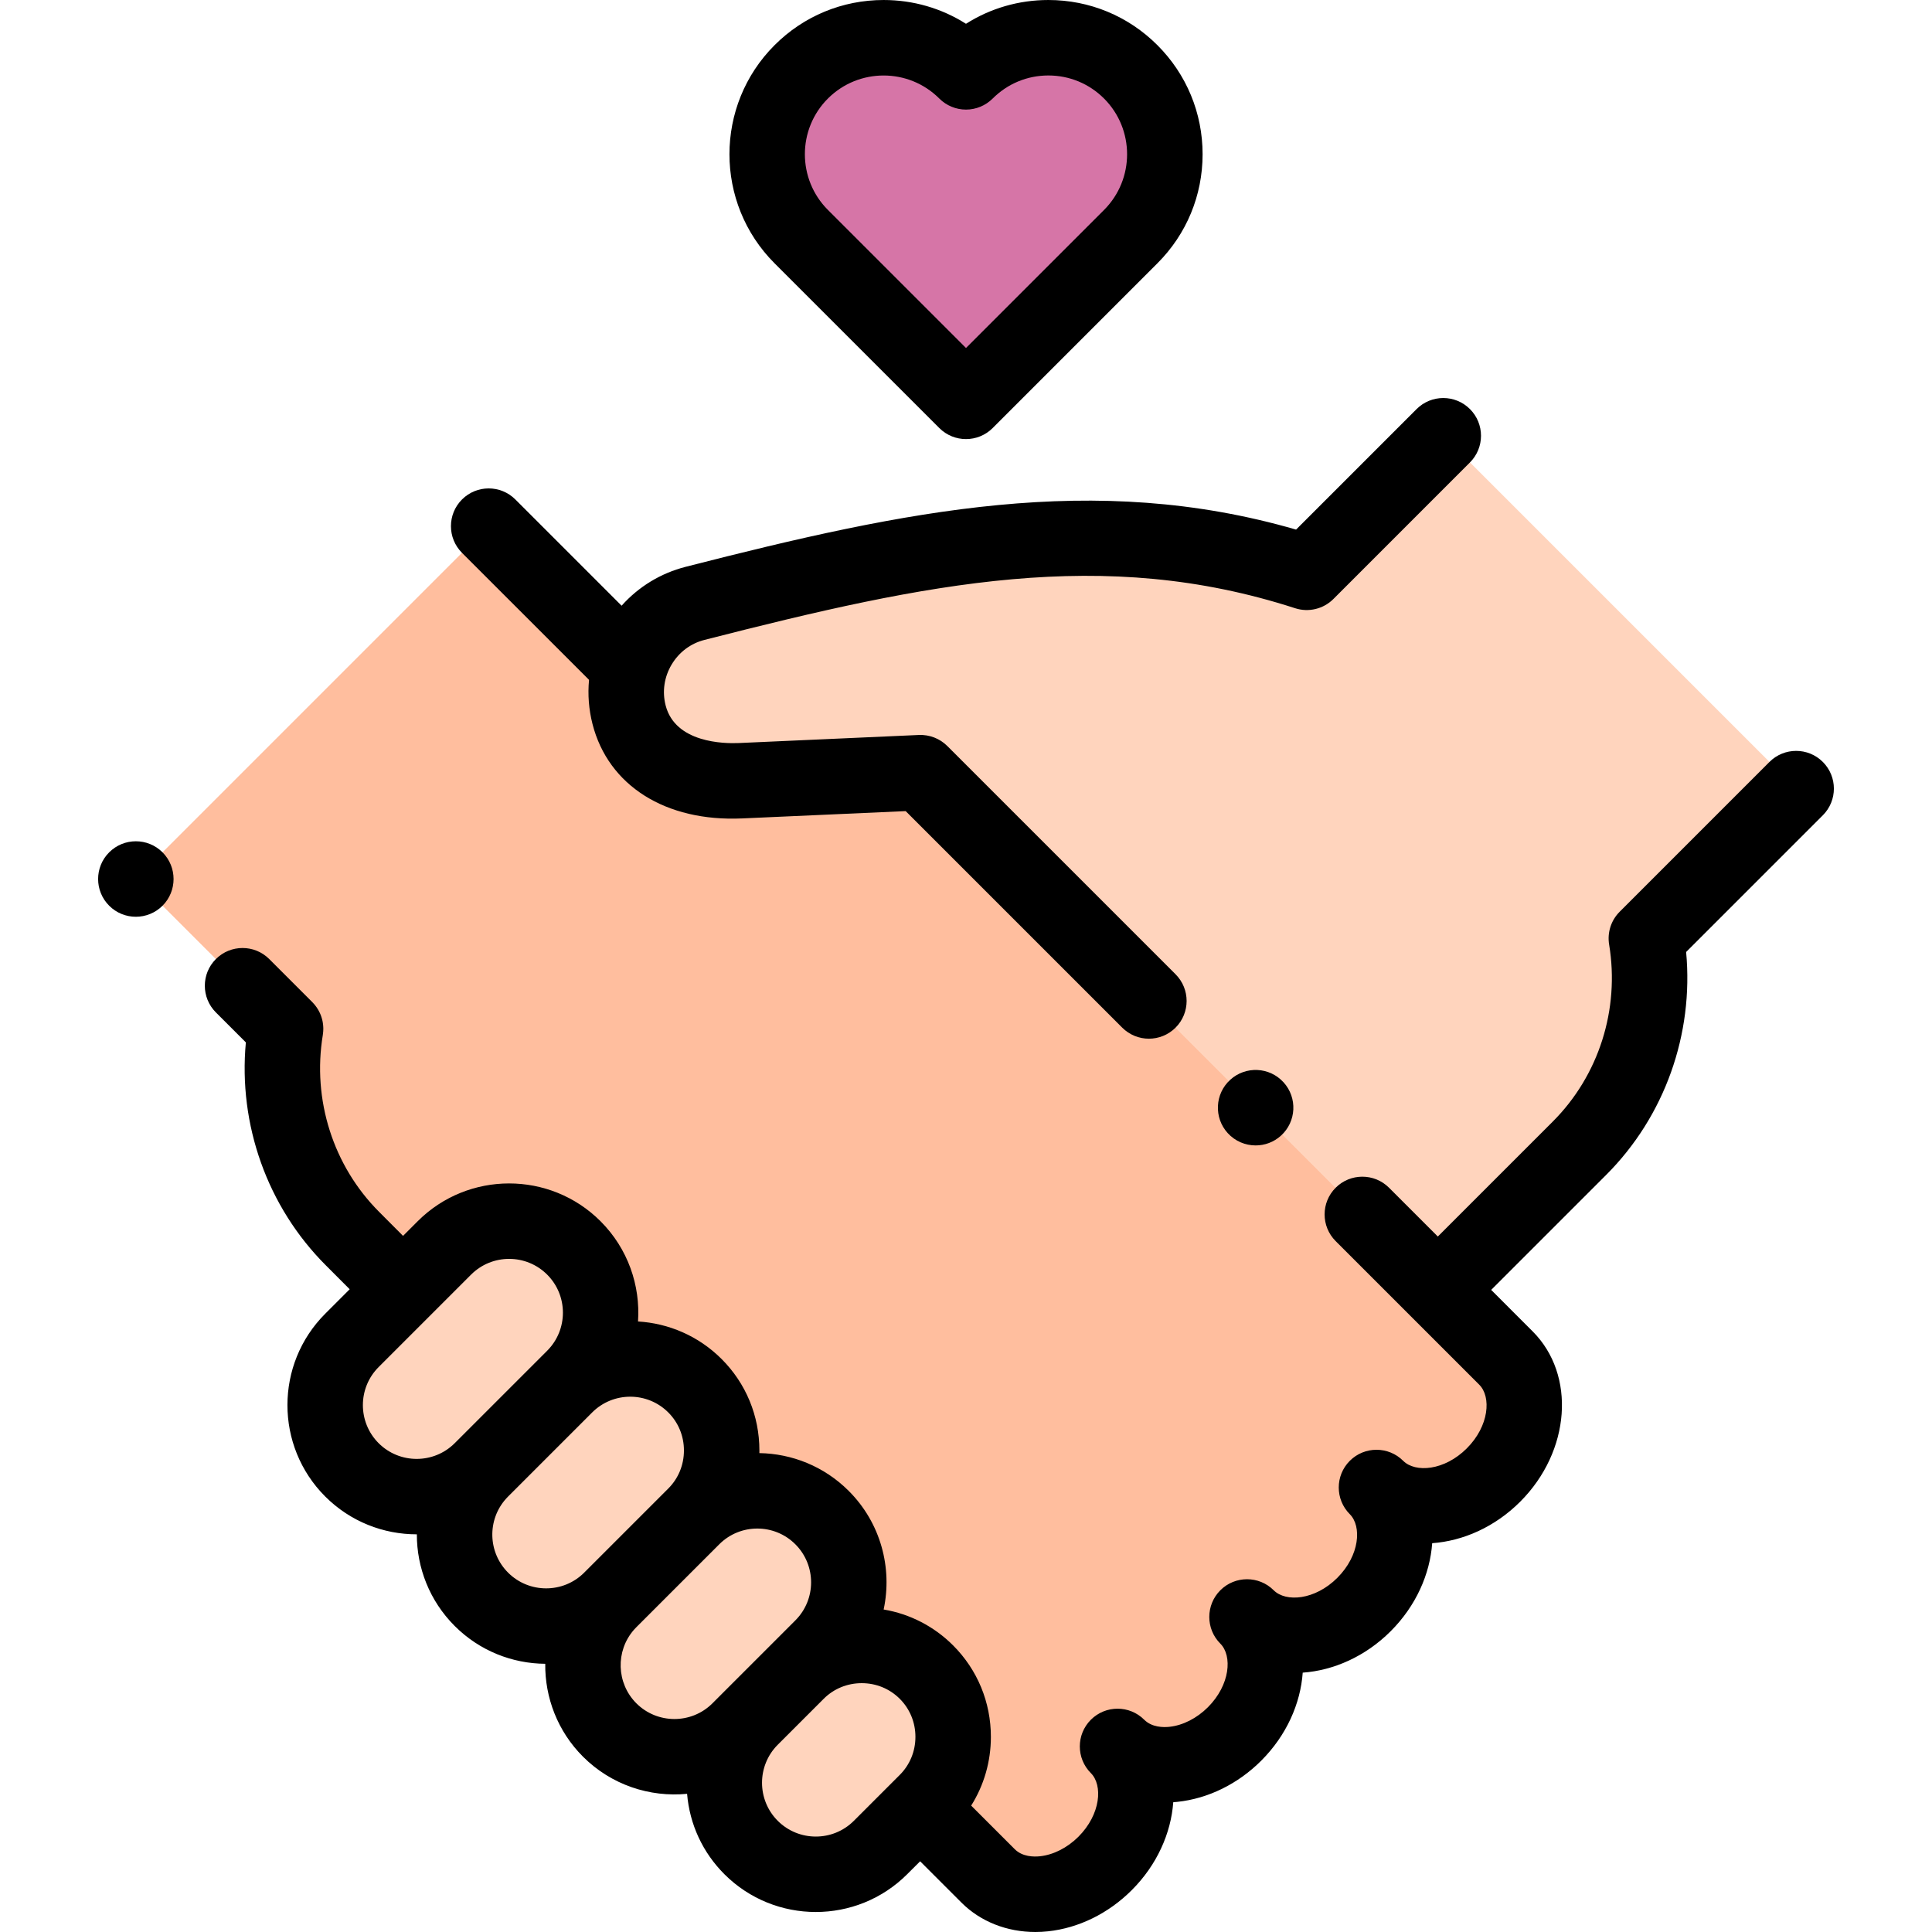 <svg height="512pt" viewBox="-26 0 512 512.002" width="512pt" xmlns="http://www.w3.org/2000/svg"><g fill-rule="evenodd"><path d="m450 208.992-93.512-93.512-36.188 36.188c-54.176-17.527-103.582-6.75-162.098 8.227-8.012 2.051-14.082 7.934-16.75 15.191-1.641 4.449-1.996 9.414-.738 14.328 3.309 12.926 16.188 18.086 29.516 17.488l47.738-2.137 137.07 137.07 37.539-37.539c15.07-15.07 20.977-35.969 17.727-55.609zm0 0" fill="#ffd4bd"/><path d="m355.039 341.836-137.07-137.07-47.738 2.137c-13.328.598-26.207-4.562-29.516-17.488-1.258-4.914-.902-9.883.738-14.332-.582.172-1.168.348-1.758.539l-36.188-36.188-93.512 93.512 39.695 39.695c-3.25 19.641 2.656 40.539 17.727 55.609l13.387 13.43 10.965-10.965c9.434-9.434 24.875-9.434 34.309 0 9.438 9.438 9.438 24.875 0 34.312l-2.211 2.211c9.434-9.434 24.875-9.434 34.309 0 9.434 9.438 9.434 24.875 0 34.312l-.633.633c9.438-9.438 24.875-9.438 34.312 0 9.434 9.434 9.434 24.871 0 34.309l-6.641 6.641c9.434-9.438 24.875-9.438 34.309 0 9.438 9.434 9.438 24.875 0 34.309l-1.676 1.676 18.012 18.016c7.617 7.617 21.574 6.133 31.008-3.305 9.434-9.434 10.922-23.387 3.301-31.008 7.621 7.621 21.574 6.137 31.008-3.301 9.438-9.434 10.922-23.387 3.301-31.008 7.621 7.621 21.574 6.133 31.012-3.301 9.434-9.434 10.918-23.391 3.301-31.008 7.617 7.621 21.574 6.133 31.008-3.301 9.434-9.438 10.922-23.387 3.301-31.008zm0 0" fill="#ffbe9e"/><path d="m126.078 365.027c9.434-9.438 9.434-24.875 0-34.312-9.434-9.434-24.875-9.434-34.312 0l-10.961 10.965-13.539 13.539c-9.434 9.434-9.434 24.875 0 34.309 9.414 9.414 24.801 9.434 34.242.07.023-.023.047-.047.07-.07zm0 0" fill="#ffd4bd"/><path d="m158.176 367.238c-9.438-9.434-24.875-9.434-34.312 0l-22.285 22.289-.082.082c-.277.281-.547.566-.809.859-8.535 9.492-8.238 24.242.891 33.367 9.422 9.422 24.828 9.438 34.27.043.004-.004.008-.008.012-.016l.027-.027 21.656-21.652.633-.633c9.434-9.438 9.434-24.875 0-34.312zm0 0" fill="#ffd4bd"/><path d="m135.859 423.867-.012.012zm55.992-21.684c-9.434-9.438-24.875-9.438-34.309 0l-21.656 21.652-.027.031-.016.012-.273.277c-.375.375-.738.766-1.086 1.16-8.332 9.5-7.973 24.09 1.086 33.148 9.41 9.41 24.785 9.434 34.23.078l.082-.078 3.16-3.16 12.168-12.172 6.641-6.641c9.438-9.434 9.438-24.875 0-34.309zm0 0" fill="#ffd4bd"/><path d="m185.215 443.133-12.172 12.168c-9.434 9.438-9.434 24.875 0 34.312 9.438 9.434 24.875 9.434 34.312 0l10.492-10.492 1.676-1.68c9.434-9.434 9.434-24.875 0-34.309-9.438-9.438-24.875-9.438-34.309 0zm0 0" fill="#ffd4bd"/><path d="m229.996 106.363 43.664-43.66c12.055-12.059 12.055-31.605 0-43.66-12.059-12.059-31.605-12.059-43.664 0-12.055-12.059-31.602-12.059-43.66 0-12.055 12.055-12.055 31.602 0 43.66zm0 0" fill="#d675a7"/></g><path d="m457.07 201.922c-3.906-3.906-10.238-3.906-14.145 0l-39.691 39.695c-2.281 2.277-3.324 5.52-2.797 8.703 2.844 17.18-2.738 34.715-14.93 46.906l-30.469 30.469-12.93-12.934c-3.906-3.902-10.238-3.902-14.145 0-3.906 3.906-3.906 10.238 0 14.145l19.914 19.914c.031.031.059.059.086.086.031.031.059.059.086.086l17.973 17.973c3.211 3.207 2.645 10.926-3.301 16.867-5.941 5.941-13.66 6.512-16.863 3.301-3.906-3.902-10.238-3.902-14.145 0-1.953 1.953-2.93 4.512-2.93 7.07 0 2.562.977 5.121 2.93 7.074 3.207 3.207 2.641 10.922-3.301 16.863-5.945 5.941-13.66 6.508-16.867 3.301-3.906-3.902-10.234-3.902-14.141 0-1.953 1.953-2.93 4.512-2.93 7.074 0 2.559.977 5.117 2.93 7.07 3.207 3.207 2.641 10.922-3.305 16.863-2.91 2.91-6.617 4.797-10.172 5.176-1.629.176-4.66.16-6.691-1.871-3.906-3.906-10.234-3.906-14.145 0-1.953 1.953-2.93 4.512-2.93 7.07 0 2.559.977 5.117 2.93 7.07 3.207 3.207 2.641 10.922-3.301 16.867-2.91 2.91-6.617 4.793-10.172 5.172-1.629.176-4.66.164-6.695-1.871l-11.551-11.551c3.395-5.398 5.223-11.664 5.223-18.223 0-9.168-3.555-17.773-10.004-24.227-5.066-5.066-11.461-8.344-18.414-9.52 2.348-10.988-.738-22.914-9.258-31.43-6.543-6.543-15.09-9.879-23.68-10.016.004-.23.008-.465.008-.699 0-9.172-3.555-17.777-10.008-24.23-6.152-6.152-14.082-9.473-22.156-9.957.648-9.535-2.664-19.293-9.938-26.566-13.359-13.355-35.094-13.355-48.453 0l-3.879 3.883-6.332-6.352c-12.191-12.188-17.77-29.723-14.93-46.902.016-.094.02-.188.031-.281.027-.191.051-.379.066-.57.012-.16.02-.316.023-.477.004-.16.008-.32.008-.484-.004-.176-.016-.352-.027-.527-.008-.145-.02-.285-.039-.43-.02-.18-.047-.355-.074-.535-.023-.145-.051-.289-.082-.434-.035-.164-.078-.328-.121-.492-.043-.156-.086-.309-.137-.461-.047-.148-.098-.293-.148-.434-.062-.168-.129-.332-.199-.496-.055-.125-.113-.25-.176-.375-.082-.168-.168-.336-.258-.5-.066-.121-.137-.238-.211-.355-.094-.156-.191-.309-.297-.461-.086-.125-.18-.25-.273-.371-.102-.129-.199-.262-.309-.391-.117-.141-.242-.273-.367-.406-.07-.074-.129-.152-.203-.223l-11.406-11.406c-3.906-3.906-10.238-3.906-14.145 0-3.906 3.902-3.902 10.234 0 14.141l7.945 7.945c-2.031 21.816 5.688 43.57 21.176 59.062l6.34 6.355-6.477 6.48c-13.359 13.355-13.359 35.094 0 48.453 6.68 6.676 15.453 10.016 24.227 10.016h.047c-.016 8.809 3.348 17.605 10.035 24.293 6.617 6.617 15.293 9.953 23.992 10.016-.098 8.93 3.262 17.871 10 24.609 7.527 7.527 17.738 10.809 27.59 9.852.672 8.062 4.125 15.539 9.883 21.297 6.68 6.68 15.453 10.02 24.227 10.02 8.773 0 17.547-3.34 24.227-10.02l3.422-3.418 10.941 10.938c5.039 5.043 12.047 7.801 19.602 7.801 1.105 0 2.227-.062 3.352-.18 8.141-.867 16.023-4.746 22.195-10.922 6.691-6.688 10.398-15.102 10.992-23.289.371-.027.746-.059 1.121-.102 8.141-.867 16.023-4.742 22.199-10.918 6.695-6.695 10.406-15.125 10.988-23.32 8.195-.582 16.625-4.293 23.32-10.988 6.695-6.699 10.406-15.125 10.992-23.32 8.191-.582 16.621-4.297 23.316-10.988 13.359-13.359 14.84-33.617 3.301-45.152l-10.984-10.988 30.469-30.469c15.504-15.5 23.227-37.262 21.195-59.078l36.223-36.223c3.91-3.906 3.91-10.238.004-14.145zm-362.562 180.535c-.008.008-.016.016-.023.02-5.562 5.539-14.594 5.531-20.145-.02-5.562-5.562-5.562-14.609 0-20.168l24.5-24.5c2.781-2.781 6.434-4.172 10.086-4.172 3.648 0 7.301 1.391 10.082 4.172 5.562 5.559 5.562 14.609 0 20.168l-24.477 24.477c-.008.008-.016.016-.023.023zm34.293 34.324c-5.562 5.543-14.602 5.535-20.152-.016-5.363-5.359-5.594-13.977-.531-19.605.164-.184.332-.363.508-.539l22.309-22.309c5.562-5.562 14.609-5.562 20.168 0 2.676 2.672 4.148 6.254 4.148 10.082s-1.473 7.41-4.148 10.082l-22.297 22.297c0 .004-.004.008-.004.008zm33.961 34.66c-5.562 5.508-14.586 5.484-20.121-.047-5.293-5.297-5.574-13.855-.637-19.488.207-.23.418-.461.637-.68l.316-.316c.02-.02.039-.039.059-.059l21.598-21.598c5.559-5.562 14.605-5.562 20.164 0 5.562 5.559 5.562 14.609 0 20.168l-6.637 6.641-12.172 12.168-3.121 3.125c-.027.027-.059.055-.086.086zm17.352 31.098c-5.559-5.559-5.559-14.605 0-20.164l12.172-12.172c2.676-2.676 6.254-4.145 10.082-4.145 3.828 0 7.41 1.473 10.082 4.145 2.676 2.676 4.148 6.258 4.148 10.086 0 3.828-1.473 7.41-4.148 10.082l-12.168 12.168c-5.559 5.562-14.605 5.562-20.168 0zm0 0"/><path d="m130.102 180.172c-.371 3.883-.07 7.84.922 11.723 4.184 16.328 19.367 25.906 39.656 24.996l43.336-1.938 57.383 57.383c1.953 1.953 4.512 2.93 7.07 2.93s5.117-.977 7.07-2.93c3.906-3.902 3.906-10.234 0-14.141l-60.5-60.5c-1.984-1.984-4.711-3.035-7.516-2.918l-47.742 2.137c-3.906.172-16.836-.031-19.383-9.98-.938-3.664-.379-7.496 1.574-10.789 1.949-3.293 5.043-5.625 8.707-6.559 59.664-15.273 105.816-24.812 156.539-8.402 3.578 1.156 7.496.211 10.152-2.445l36.184-36.188c3.906-3.906 3.906-10.238 0-14.141-3.902-3.906-10.234-3.906-14.141 0l-31.938 31.938c-53.445-15.469-103-5.176-161.754 9.859-6.648 1.703-12.504 5.285-16.988 10.312l-28.156-28.156c-3.902-3.906-10.234-3.906-14.141 0s-3.906 10.238 0 14.145zm0 0"/><path d="m222.926 113.434c1.953 1.953 4.512 2.93 7.074 2.93 2.559 0 5.117-.977 7.07-2.93l43.66-43.66c7.719-7.719 11.973-17.984 11.973-28.898 0-10.918-4.254-21.184-11.973-28.902-7.719-7.723-17.984-11.973-28.902-11.973-7.848 0-15.359 2.199-21.832 6.301-6.469-4.105-13.98-6.301-21.828-6.301-10.918 0-21.184 4.25-28.902 11.973-15.938 15.934-15.938 41.867 0 57.801zm-29.52-87.32c4.07-4.07 9.414-6.105 14.762-6.105 5.344 0 10.688 2.035 14.758 6.105 1.875 1.875 4.422 2.93 7.074 2.93 2.648 0 5.195-1.055 7.07-2.93 3.941-3.941 9.184-6.113 14.758-6.113s10.816 2.172 14.762 6.113c8.137 8.141 8.137 21.379 0 29.52l-36.59 36.59-36.59-36.59c-8.141-8.141-8.141-21.379-.004-29.52zm0 0"/><path d="m300.027 286.152c-4.086 3.715-4.387 10.043-.672 14.129 1.977 2.168 4.684 3.27 7.402 3.27 2.402 0 4.809-.855 6.723-2.598 4.09-3.715 4.391-10.043.676-14.129l-.008-.004c-3.711-4.086-10.035-4.383-14.121-.668zm0 0"/><path d="m17.07 225.875c-3.906-3.906-10.234-3.902-14.141.004-3.906 3.906-3.902 10.238 0 14.145 1.953 1.953 4.512 2.93 7.07 2.93 2.562 0 5.121-.977 7.074-2.93 3.902-3.906 3.902-10.238 0-14.145zm0 0"/></svg>